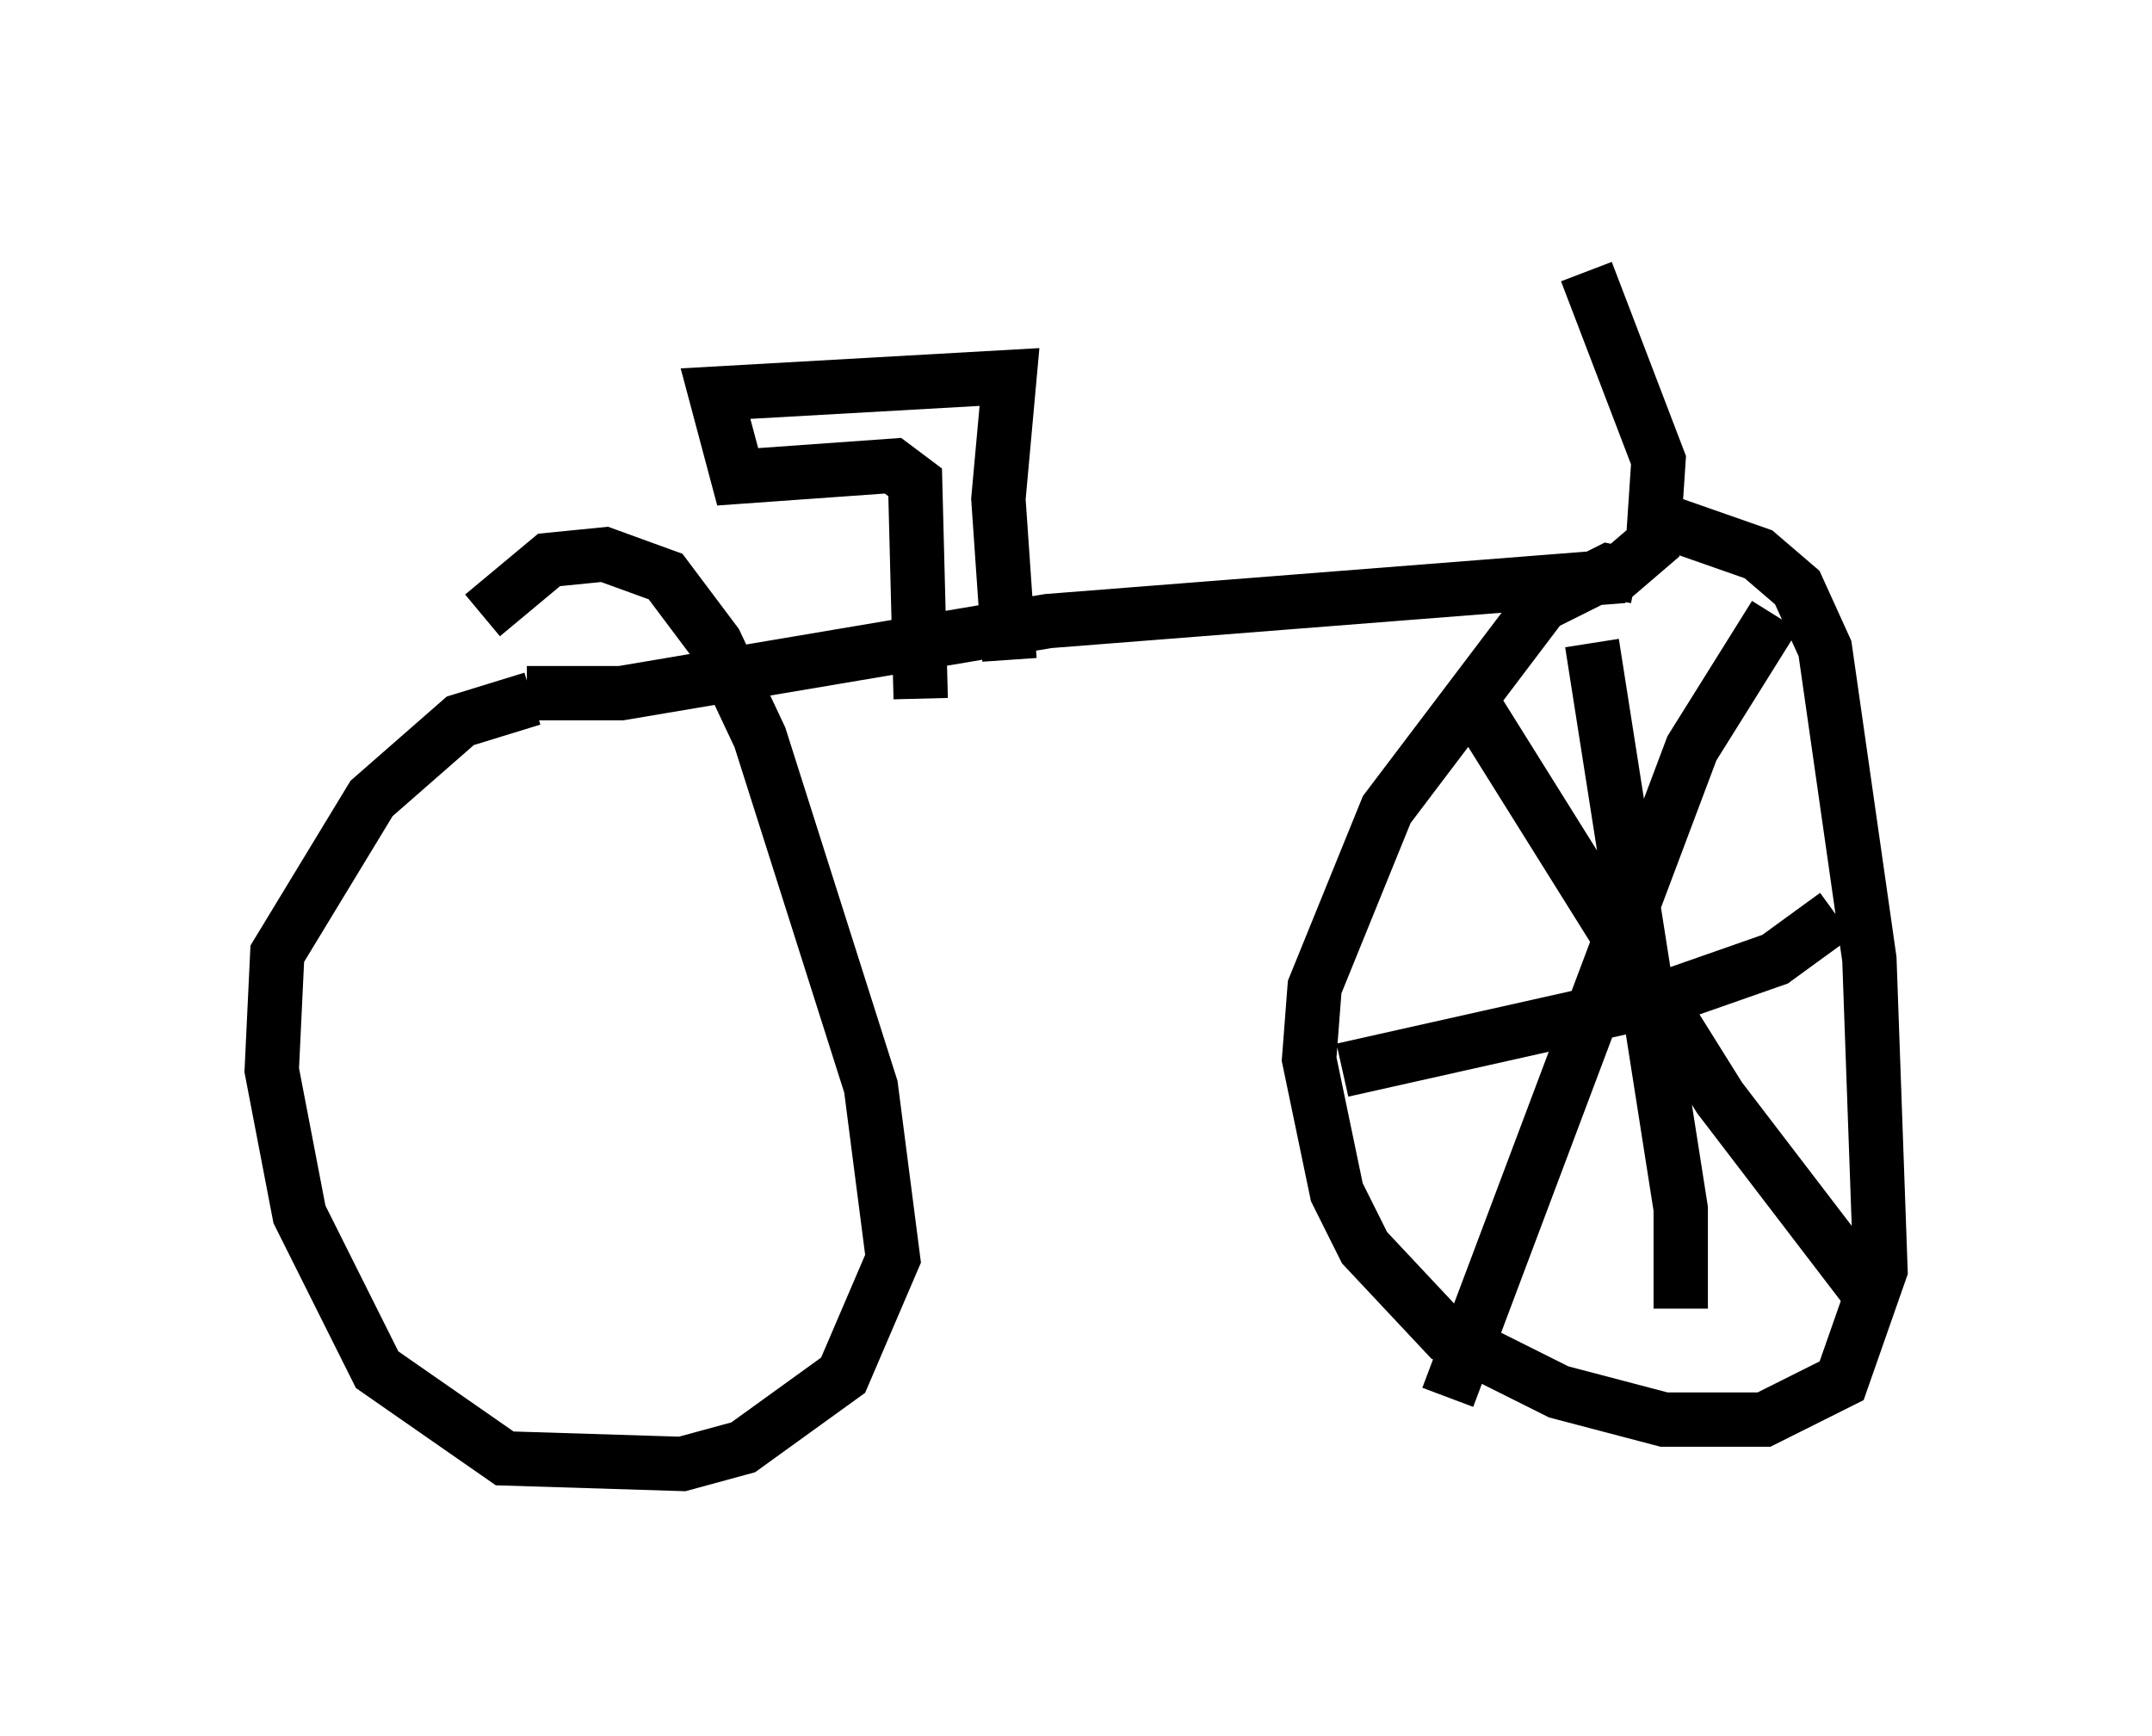 <?xml version="1.0" encoding="utf-8" ?>
<svg baseProfile="full" height="31.948" version="1.1" width="39.604" xmlns="http://www.w3.org/2000/svg" xmlns:ev="http://www.w3.org/2001/xml-events" xmlns:xlink="http://www.w3.org/1999/xlink"><defs /><rect fill="white" height="31.948" width="39.604" x="0" y="0" /><path d="M8.981, 12.452 m0.715, 0.306 l1.735, 0.0 7.861, -1.327 l10.413, -0.817 0.715, -0.613 l0.102, -1.531 -1.327, -3.471 m-10.617, 7.146 l-0.204, -2.96 0.204, -2.246 l-5.41, 0.306 0.408, 1.531 l2.858, -0.204 0.408, 0.306 l0.102, 3.981 m-7.146, 0.0 l-1.327, 0.408 -1.633, 1.429 l-1.735, 2.858 -0.102, 2.144 l0.51, 2.654 1.429, 2.858 l2.348, 1.633 3.267, 0.102 l1.123, -0.306 1.838, -1.327 l0.919, -2.144 -0.408, -3.165 l-2.042, -6.431 -0.817, -1.735 l-0.919, -1.225 -1.123, -0.408 l-1.021, 0.102 -1.225, 1.021 m21.234, -0.715 l-0.51, -0.102 -1.225, 0.613 l-2.858, 3.777 -1.327, 3.267 l-0.102, 1.327 0.51, 2.45 l0.51, 1.021 1.531, 1.633 l2.042, 1.021 1.94, 0.51 l1.838, 0.0 1.429, -0.715 l0.715, -2.042 -0.204, -5.717 l-0.817, -5.717 -0.51, -1.123 l-0.715, -0.613 -2.042, -0.715 m-3.267, 3.369 l4.594, 7.35 2.654, 3.471 m-1.633, -12.352 l-1.531, 2.45 -4.492, 11.944 m2.654, -13.883 l1.633, 10.413 0.0, 1.838 m-6.227, -4.39 l5.921, -1.327 2.042, -0.715 l1.123, -0.817 " fill="none" stroke="black" stroke-width="1" /></svg>